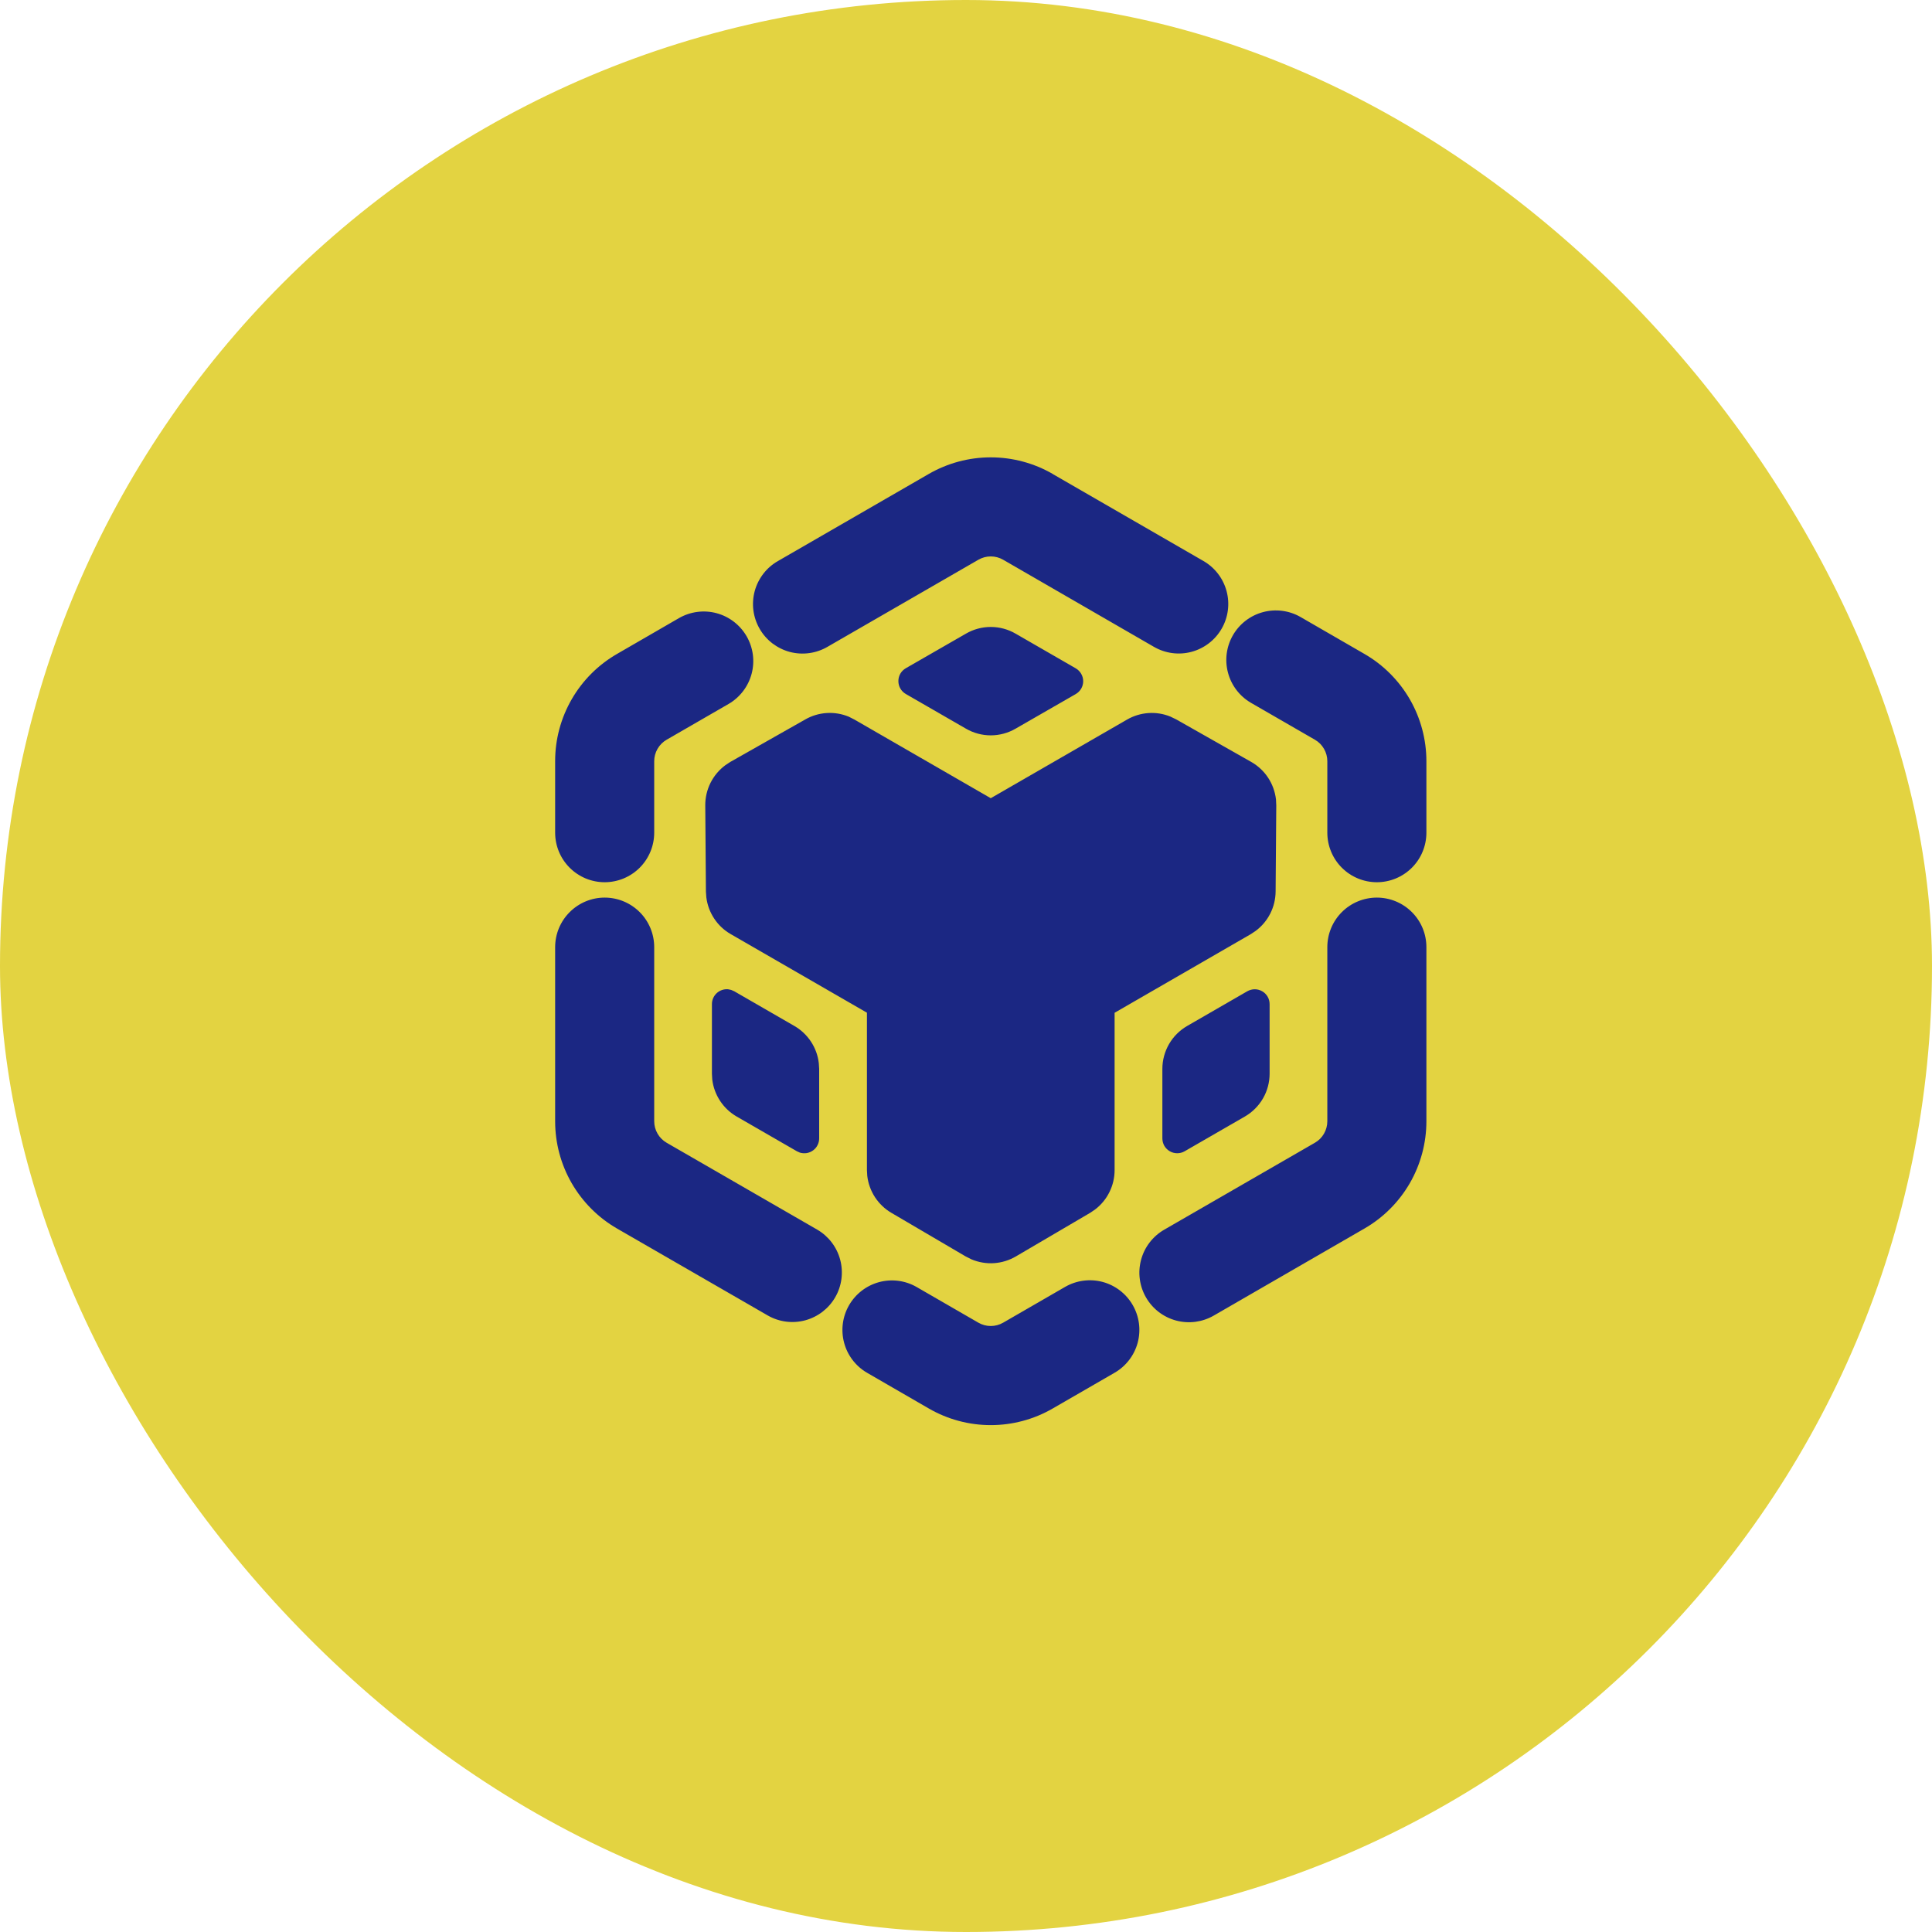 <svg width="47" height="47" viewBox="0 0 47 47" fill="none" xmlns="http://www.w3.org/2000/svg">
<rect width="47" height="47" rx="23.5" fill="#E3D341"/>
<g clip-path="url(#clip0_227_235)">
<path d="M27.556 31.749C27.716 32.026 27.759 32.355 27.677 32.663C27.594 32.972 27.392 33.235 27.115 33.395L25.609 34.265C25.151 34.53 24.631 34.669 24.102 34.669C23.574 34.669 23.054 34.53 22.596 34.265L21.09 33.394C20.815 33.233 20.615 32.97 20.534 32.662C20.453 32.355 20.496 32.027 20.655 31.752C20.815 31.476 21.076 31.275 21.383 31.191C21.691 31.108 22.018 31.149 22.295 31.307L23.801 32.177C23.893 32.23 23.997 32.258 24.102 32.258C24.208 32.258 24.312 32.23 24.404 32.177L25.91 31.307C26.187 31.147 26.516 31.104 26.825 31.186C27.133 31.269 27.397 31.472 27.556 31.749ZM33.495 21.836C33.815 21.836 34.121 21.963 34.347 22.189C34.574 22.415 34.7 22.721 34.7 23.041V27.277C34.7 27.806 34.561 28.325 34.297 28.783C34.032 29.241 33.652 29.622 33.194 29.886L29.526 32.005C29.389 32.084 29.237 32.135 29.08 32.156C28.923 32.176 28.764 32.166 28.611 32.125C28.458 32.084 28.314 32.013 28.189 31.917C28.063 31.82 27.958 31.7 27.879 31.563C27.8 31.426 27.748 31.274 27.728 31.117C27.707 30.96 27.718 30.801 27.759 30.648C27.8 30.495 27.87 30.352 27.967 30.226C28.063 30.101 28.183 29.995 28.32 29.916L31.989 27.799C32.081 27.746 32.157 27.67 32.209 27.578C32.262 27.486 32.29 27.383 32.29 27.277V23.041C32.29 22.721 32.417 22.415 32.643 22.189C32.869 21.963 33.176 21.836 33.495 21.836ZM14.71 21.836C15.029 21.836 15.336 21.963 15.562 22.189C15.788 22.415 15.915 22.721 15.915 23.041V27.277C15.915 27.383 15.943 27.486 15.996 27.578C16.049 27.67 16.125 27.746 16.216 27.799L19.885 29.916C20.159 30.077 20.359 30.34 20.44 30.648C20.521 30.955 20.478 31.283 20.319 31.558C20.16 31.834 19.898 32.035 19.591 32.119C19.284 32.202 18.956 32.161 18.68 32.003L15.011 29.887C14.553 29.623 14.173 29.242 13.908 28.784C13.644 28.326 13.505 27.807 13.505 27.278V23.042C13.505 22.722 13.632 22.416 13.858 22.19C14.084 21.964 14.39 21.836 14.71 21.836ZM28.471 17.432L28.614 17.501L30.438 18.535C30.603 18.629 30.744 18.76 30.849 18.919C30.954 19.078 31.019 19.259 31.041 19.448L31.048 19.593L31.032 21.69C31.03 21.876 30.986 22.059 30.902 22.224C30.818 22.39 30.697 22.534 30.548 22.645L30.43 22.724L27.115 24.638V28.465C27.115 28.651 27.072 28.835 26.989 29.001C26.907 29.168 26.786 29.313 26.638 29.425L26.52 29.505L24.712 30.566C24.551 30.66 24.37 30.716 24.183 30.729C23.997 30.741 23.81 30.71 23.637 30.638L23.493 30.566L21.685 29.505C21.524 29.411 21.388 29.28 21.286 29.125C21.184 28.968 21.12 28.791 21.098 28.606L21.09 28.465V24.636L17.776 22.724C17.614 22.631 17.477 22.502 17.374 22.346C17.271 22.191 17.206 22.014 17.183 21.83L17.173 21.689L17.157 19.592C17.156 19.402 17.2 19.214 17.285 19.044C17.37 18.875 17.494 18.727 17.647 18.614L17.767 18.535L19.592 17.501C19.751 17.41 19.929 17.357 20.111 17.346C20.294 17.334 20.477 17.365 20.646 17.434L20.788 17.506L24.102 19.418L27.417 17.506C27.575 17.414 27.753 17.36 27.935 17.347C28.118 17.334 28.301 17.363 28.471 17.432ZM30.886 24.428V26.119C30.886 26.33 30.831 26.538 30.725 26.721C30.619 26.904 30.467 27.056 30.284 27.162L28.819 28.007C28.764 28.039 28.702 28.055 28.639 28.055C28.575 28.055 28.513 28.039 28.458 28.007C28.403 27.975 28.357 27.93 28.325 27.875C28.294 27.82 28.277 27.757 28.277 27.694V26.003C28.277 25.791 28.333 25.584 28.439 25.4C28.544 25.217 28.697 25.065 28.88 24.959L30.344 24.114C30.399 24.083 30.461 24.066 30.525 24.066C30.588 24.066 30.651 24.083 30.706 24.115C30.761 24.146 30.806 24.192 30.838 24.247C30.87 24.302 30.886 24.364 30.886 24.428ZM17.787 24.082L17.861 24.114L19.325 24.959C19.488 25.053 19.626 25.184 19.729 25.34C19.832 25.497 19.898 25.676 19.919 25.862L19.928 26.003V27.694C19.928 27.75 19.915 27.806 19.889 27.857C19.864 27.908 19.827 27.952 19.781 27.985C19.735 28.019 19.683 28.041 19.627 28.051C19.571 28.06 19.513 28.056 19.459 28.04L19.386 28.007L17.921 27.162C17.759 27.069 17.621 26.938 17.518 26.782C17.415 26.625 17.349 26.447 17.327 26.261L17.319 26.119V24.428C17.319 24.378 17.329 24.328 17.349 24.282C17.369 24.236 17.399 24.195 17.436 24.16C17.473 24.126 17.516 24.101 17.564 24.084C17.611 24.068 17.662 24.062 17.712 24.066L17.788 24.082H17.787ZM31.633 15.007L33.194 15.909C33.652 16.173 34.032 16.554 34.297 17.012C34.561 17.47 34.7 17.989 34.7 18.518V20.257C34.7 20.576 34.574 20.883 34.347 21.109C34.121 21.335 33.815 21.462 33.495 21.462C33.176 21.462 32.869 21.335 32.643 21.109C32.417 20.883 32.29 20.576 32.29 20.257V18.518C32.29 18.412 32.262 18.308 32.209 18.217C32.157 18.125 32.081 18.049 31.989 17.996L30.428 17.095C30.154 16.934 29.954 16.671 29.873 16.363C29.791 16.055 29.835 15.728 29.994 15.452C30.153 15.177 30.415 14.975 30.722 14.892C31.029 14.809 31.357 14.85 31.633 15.007ZM18.164 15.48C18.323 15.757 18.367 16.085 18.284 16.394C18.201 16.703 17.999 16.966 17.723 17.126L16.216 17.996C16.125 18.049 16.049 18.125 15.996 18.217C15.943 18.308 15.915 18.412 15.915 18.518V20.257C15.915 20.576 15.788 20.883 15.562 21.109C15.336 21.335 15.029 21.462 14.71 21.462C14.39 21.462 14.084 21.335 13.858 21.109C13.632 20.883 13.505 20.576 13.505 20.257V18.518C13.504 17.989 13.644 17.469 13.908 17.011C14.172 16.553 14.553 16.172 15.011 15.908L16.517 15.037C16.794 14.878 17.123 14.834 17.432 14.917C17.741 15 18.004 15.203 18.164 15.48ZM24.705 15.414L26.169 16.258C26.224 16.29 26.27 16.336 26.302 16.391C26.334 16.446 26.351 16.508 26.351 16.572C26.351 16.635 26.334 16.698 26.302 16.753C26.27 16.808 26.224 16.853 26.169 16.885L24.705 17.727C24.522 17.833 24.314 17.889 24.102 17.889C23.891 17.889 23.683 17.833 23.5 17.727L22.036 16.883C21.981 16.851 21.935 16.805 21.903 16.75C21.871 16.695 21.855 16.633 21.855 16.569C21.855 16.506 21.871 16.443 21.903 16.388C21.935 16.333 21.981 16.288 22.036 16.256L23.5 15.414C23.683 15.308 23.891 15.252 24.102 15.252C24.314 15.252 24.522 15.308 24.705 15.414ZM25.609 11.531L29.277 13.648C29.554 13.808 29.756 14.071 29.839 14.38C29.922 14.689 29.879 15.018 29.719 15.295C29.559 15.572 29.296 15.774 28.987 15.857C28.678 15.94 28.349 15.896 28.072 15.736L24.404 13.617C24.312 13.564 24.208 13.536 24.102 13.536C23.997 13.536 23.893 13.564 23.801 13.617L20.133 15.734C19.996 15.814 19.844 15.867 19.687 15.888C19.529 15.91 19.369 15.9 19.215 15.86C19.062 15.819 18.918 15.748 18.791 15.652C18.665 15.555 18.559 15.435 18.48 15.297C18.4 15.159 18.349 15.007 18.328 14.85C18.308 14.692 18.319 14.532 18.36 14.379C18.402 14.225 18.474 14.082 18.571 13.956C18.668 13.83 18.79 13.725 18.928 13.647L22.596 11.529C23.054 11.265 23.574 11.126 24.102 11.126C24.631 11.126 25.151 11.265 25.609 11.529V11.531Z" fill="#1B2783"/>
</g>
<defs>
<clipPath id="clip0_227_235">
<rect width="28.923" height="28.923" fill="white" transform="translate(9.641 8.436)"/>
</clipPath>
</defs>
</svg>
